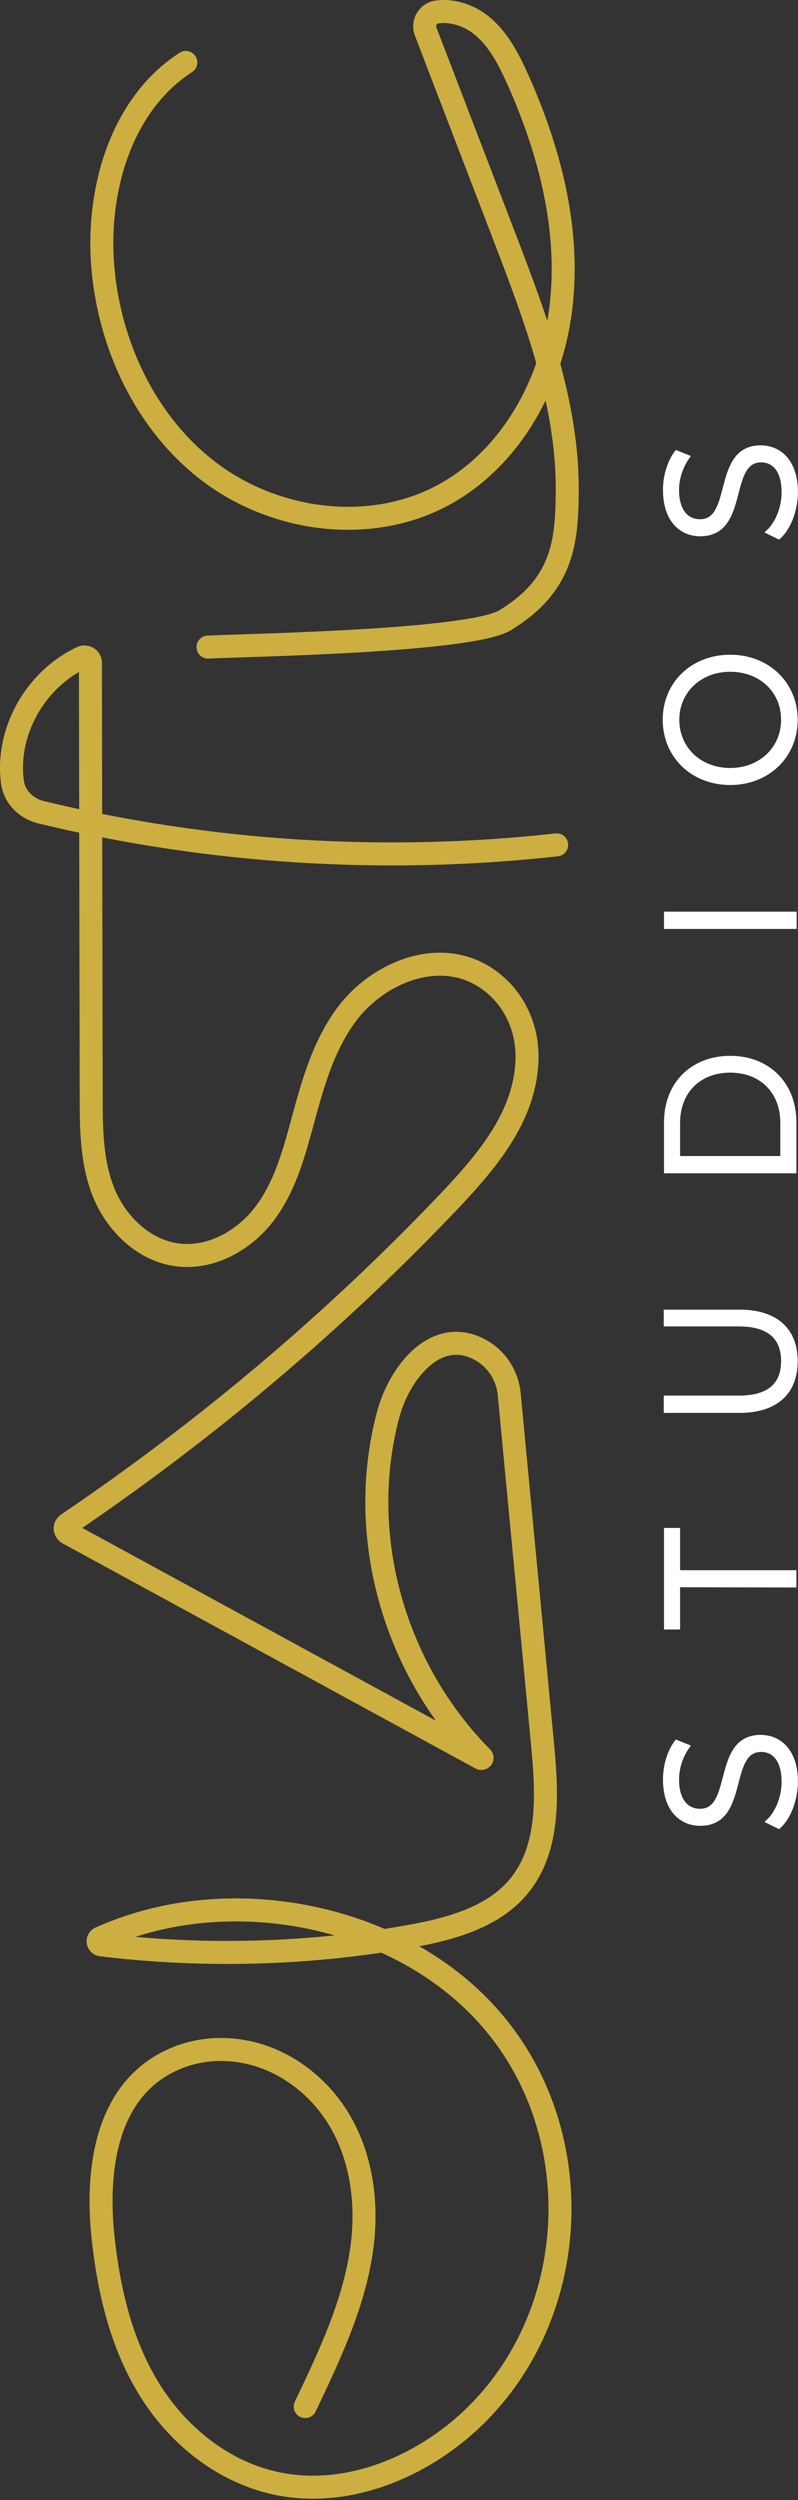 <svg width="347" height="1086" viewBox="0 0 347 1086" fill="none" xmlns="http://www.w3.org/2000/svg">
<rect x="0" y="0" width="347" height="1086" fill="#333333" stroke="none"/>
<path d="M80.805 27.127C54.117 44.331 43.128 78.738 44.362 110.523C45.932 146.503 61.967 182.589 90.449 204.513C118.931 226.437 160.197 232.206 192.043 215.422C221.87 199.687 240.148 166.644 243.961 133.076C247.886 99.508 239.027 65.625 225.234 34.68C221.31 25.973 216.824 17.057 209.423 11.078C204.041 6.672 196.752 4.259 190.024 5.203C186.1 5.728 183.633 9.924 185.09 13.7L219.179 102.445C232.972 138.426 247.101 175.56 246.652 214.164C246.428 234.724 244.967 253.802 220.298 269.012C207.178 278.663 106.708 280.25 90.449 281.09M132.724 1045.39C143.152 1023.57 153.693 1001.33 157.169 977.729C161.542 948.357 153.581 915.733 125.323 898.53C110.409 889.508 91.57 887.41 75.535 894.543C45.932 907.551 41.671 942.692 44.81 971.959C47.277 994.513 52.435 1017.28 64.434 1037.1C76.432 1056.93 95.944 1073.4 119.604 1078.64C152.908 1085.99 188.23 1069.62 210.657 1045.28C253.044 999.548 254.614 925.174 214.133 877.864C174.886 831.813 100.093 816.393 43.577 841.884C42.119 842.513 42.456 844.611 44.025 844.821C88.206 850.171 133.172 849.017 176.905 841.359C194.173 838.317 212.339 833.702 223.889 821.323C239.251 804.854 238.018 780.412 235.999 758.593C231.178 707.612 226.244 656.526 221.422 605.545C220.637 597.572 216.039 590.229 208.639 586.243C189.351 575.963 173.54 596.733 168.831 614.356C154.926 666.177 170.737 724.186 209.536 763.419C209.76 763.628 209.536 763.943 209.199 763.838L29.672 666.072C27.99 665.128 27.878 663.03 29.448 661.981C89.552 621.28 144.946 574.599 194.397 522.779C211.554 504.736 228.711 484.91 229.159 459.734C229.383 448.719 225.459 437.915 217.497 429.837C196.752 409.277 166.7 420.501 151.786 439.278C140.237 453.964 135.639 472.322 130.817 489.945C127.229 503.057 123.304 516.38 114.894 527.394C106.484 538.409 92.579 546.591 78.226 545.227C62.976 543.759 50.866 531.905 45.259 518.478C39.764 505.156 39.652 490.469 39.652 476.203L39.316 287.803C39.316 286.02 37.297 284.866 35.615 285.6C14.87 295.356 2.424 318.539 5.451 339.938C6.348 346.232 11.394 351.268 17.898 352.841C90.785 370.464 167.261 375.29 242.055 367.002" stroke="#CCAF40" stroke-width="10" stroke-miterlimit="10" stroke-linecap="round"/>
<path d="M338.599 793.406L334.114 791.203C338.039 787.532 340.842 780.818 340.842 774C340.842 764.244 336.469 760.048 330.974 760.048C315.724 760.048 325.031 792.147 304.51 792.147C296.325 792.147 289.26 786.168 289.26 772.951C289.26 767.076 291.054 760.992 294.194 756.796L298.904 758.684C295.764 763.195 294.306 768.335 294.306 772.951C294.306 782.497 298.792 786.693 304.398 786.693C319.649 786.693 310.454 754.593 330.75 754.593C338.936 754.593 346 760.677 346 774C345.888 781.867 342.972 789.525 338.599 793.406Z" fill="white" stroke="white" stroke-width="1.946" stroke-miterlimit="10"/>
<path d="M294.755 688.506L294.755 706.864L289.709 706.864L289.709 664.694L294.755 664.694L294.755 683.052L345.327 683.052L345.327 688.611L294.755 688.506Z" fill="white" stroke="white" stroke-width="1.946" stroke-miterlimit="10"/>
<path d="M321.555 612.769L289.596 612.769L289.596 607.209L321.33 607.209C334.562 607.209 340.618 601.44 340.618 591.264C340.618 581.089 334.562 575.215 321.33 575.215L289.596 575.215L289.596 569.865L321.555 569.865C337.59 569.865 345.888 577.942 345.888 591.264C345.888 604.691 337.59 612.769 321.555 612.769Z" fill="white" stroke="white" stroke-width="1.946" stroke-miterlimit="10"/>
<path d="M289.709 508.708L289.709 487.518C289.709 470.839 301.147 459.615 317.518 459.615C333.89 459.615 345.327 470.839 345.327 487.518L345.327 508.708L289.709 508.708ZM340.281 487.728C340.281 473.881 330.862 464.965 317.518 464.965C304.174 464.965 294.755 473.881 294.755 487.728L294.755 503.148L340.281 503.148L340.281 487.728Z" fill="white" stroke="white" stroke-width="1.946" stroke-miterlimit="10"/>
<path d="M289.709 402.55L289.709 396.99L345.44 396.99L345.44 402.55L289.709 402.55Z" fill="white" stroke="white" stroke-width="1.946" stroke-miterlimit="10"/>
<path d="M317.518 340.029C301.259 340.029 289.148 328.385 289.148 312.65C289.148 297.02 301.146 285.377 317.518 285.377C333.777 285.377 345.888 297.02 345.888 312.65C345.888 328.385 333.777 340.029 317.518 340.029ZM317.518 290.831C304.286 290.831 294.418 300.167 294.418 312.65C294.418 325.238 304.174 334.575 317.518 334.575C330.75 334.575 340.618 325.238 340.618 312.65C340.618 300.063 330.862 290.831 317.518 290.831Z" fill="white" stroke="white" stroke-width="1.946" stroke-miterlimit="10"/>
<path d="M338.599 233.241L334.114 231.038C338.039 227.367 340.842 220.653 340.842 213.835C340.842 204.079 336.469 199.883 330.974 199.883C315.724 199.883 325.031 231.983 304.51 231.983C296.325 231.983 289.26 226.003 289.26 212.786C289.26 206.911 291.054 200.827 294.194 196.631L298.904 198.519C295.764 203.03 294.306 208.17 294.306 212.786C294.306 222.332 298.792 226.528 304.398 226.528C319.649 226.528 310.454 194.428 330.75 194.428C338.936 194.428 346 200.513 346 213.835C345.888 221.702 342.972 229.36 338.599 233.241Z" fill="white" stroke="white" stroke-width="1.946" stroke-miterlimit="10"/>
</svg>
